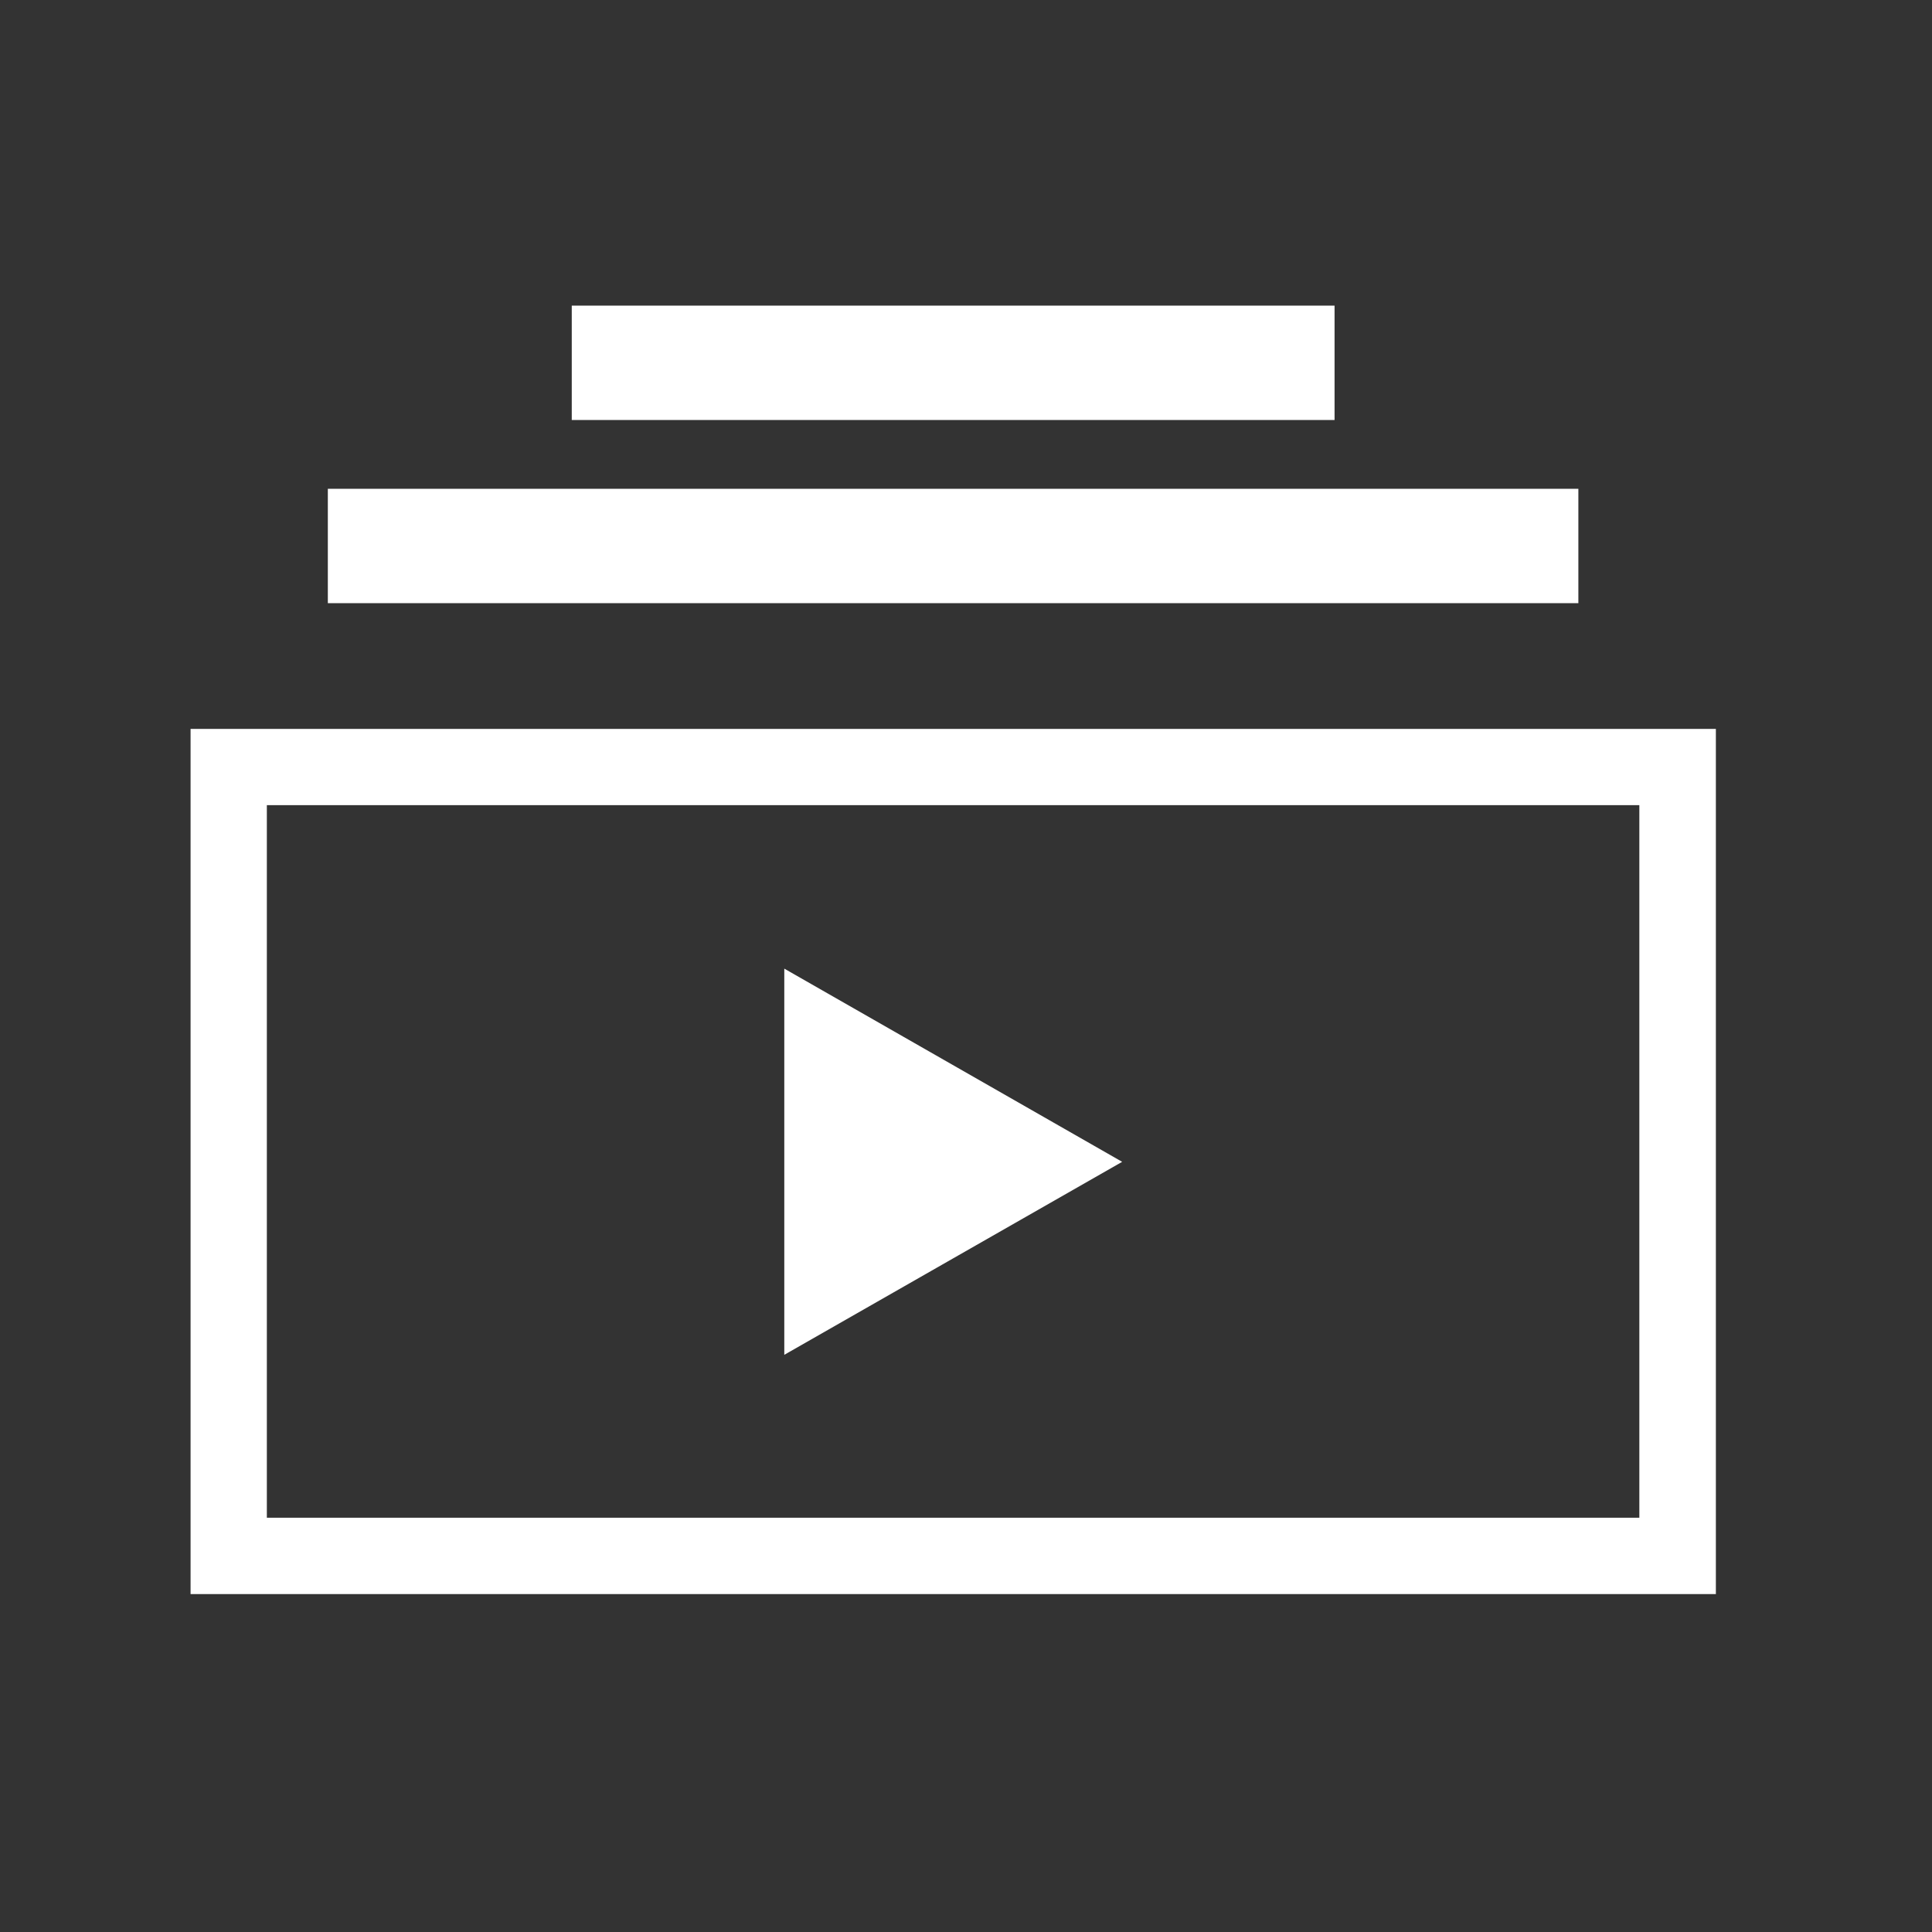 <svg xmlns="http://www.w3.org/2000/svg" xmlns:xlink="http://www.w3.org/1999/xlink" width="50" zoomAndPan="magnify" viewBox="0 0 37.5 37.5" height="50" preserveAspectRatio="xMidYMid meet" version="1.0"><rect x="0" y="0" width="37.5" height="37.5" fill="#333333" stroke="none"/><defs><clipPath id="dff3d65a43"><path d="M 4.59 15.035 L 32.418 15.035 L 32.418 30.062 L 4.59 30.062 Z M 4.59 15.035 " clip-rule="nonzero"/></clipPath><clipPath id="833833002d"><path d="M 3.699 14.148 L 33.305 14.148 L 33.305 30.941 L 3.699 30.941 Z M 3.699 14.148 " clip-rule="nonzero"/></clipPath><clipPath id="41ebd214b3"><path d="M 15.223 18.801 L 21.781 18.801 L 21.781 26.309 L 15.223 26.309 Z M 15.223 18.801 " clip-rule="nonzero"/></clipPath><clipPath id="2f1ae14fdd"><path d="M 21.781 22.551 L 15.223 26.297 L 15.223 18.801 Z M 21.781 22.551 " clip-rule="nonzero"/></clipPath></defs><g clip-path="url(#dff3d65a43)"><path fill="#f1f2f2" d="M 33.152 31.188 L 3.852 31.188 C 3.77 31.188 3.699 31.117 3.699 31.031 L 3.699 14.324 C 3.699 14.238 3.77 14.168 3.852 14.168 L 33.152 14.168 C 33.238 14.168 33.305 14.238 33.305 14.324 L 33.305 31.031 C 33.305 31.117 33.238 31.188 33.152 31.188 Z M 4.008 30.879 L 33 30.879 L 33 14.48 L 4.008 14.48 Z M 4.008 30.879 " fill-opacity="1" fill-rule="nonzero"/></g><g clip-path="url(#833833002d)"><path stroke-linecap="butt" transform="matrix(0.74, 0, 0, 0.74, 3.701, 14.149)" fill="none" stroke-linejoin="miter" d="M -0.002 -0.001 L -0.002 22.689 L 39.998 22.689 L 39.998 -0.001 L -0.002 -0.001 " stroke="#ffffff" stroke-width="4" stroke-opacity="1" stroke-miterlimit="4"/></g><path stroke-linecap="butt" transform="matrix(0.74, 0, 0, 0.74, 6.364, 9.486)" fill="none" stroke-linejoin="miter" d="M -0.001 1.502 L 32.8 1.502 " stroke="#ffffff" stroke-width="3" stroke-opacity="1" stroke-miterlimit="4"/><path stroke-linecap="butt" transform="matrix(0.74, 0, 0, 0.74, 11.1, 5.933)" fill="none" stroke-linejoin="miter" d="M -0.003 1.499 L 20.005 1.499 " stroke="#ffffff" stroke-width="3" stroke-opacity="1" stroke-miterlimit="4"/><g clip-path="url(#41ebd214b3)"><g clip-path="url(#2f1ae14fdd)"><path fill="#ffffff" d="M 21.781 18.801 L 21.781 26.309 L 15.223 26.309 L 15.223 18.801 Z M 21.781 18.801 " fill-opacity="1" fill-rule="nonzero"/></g></g></svg>